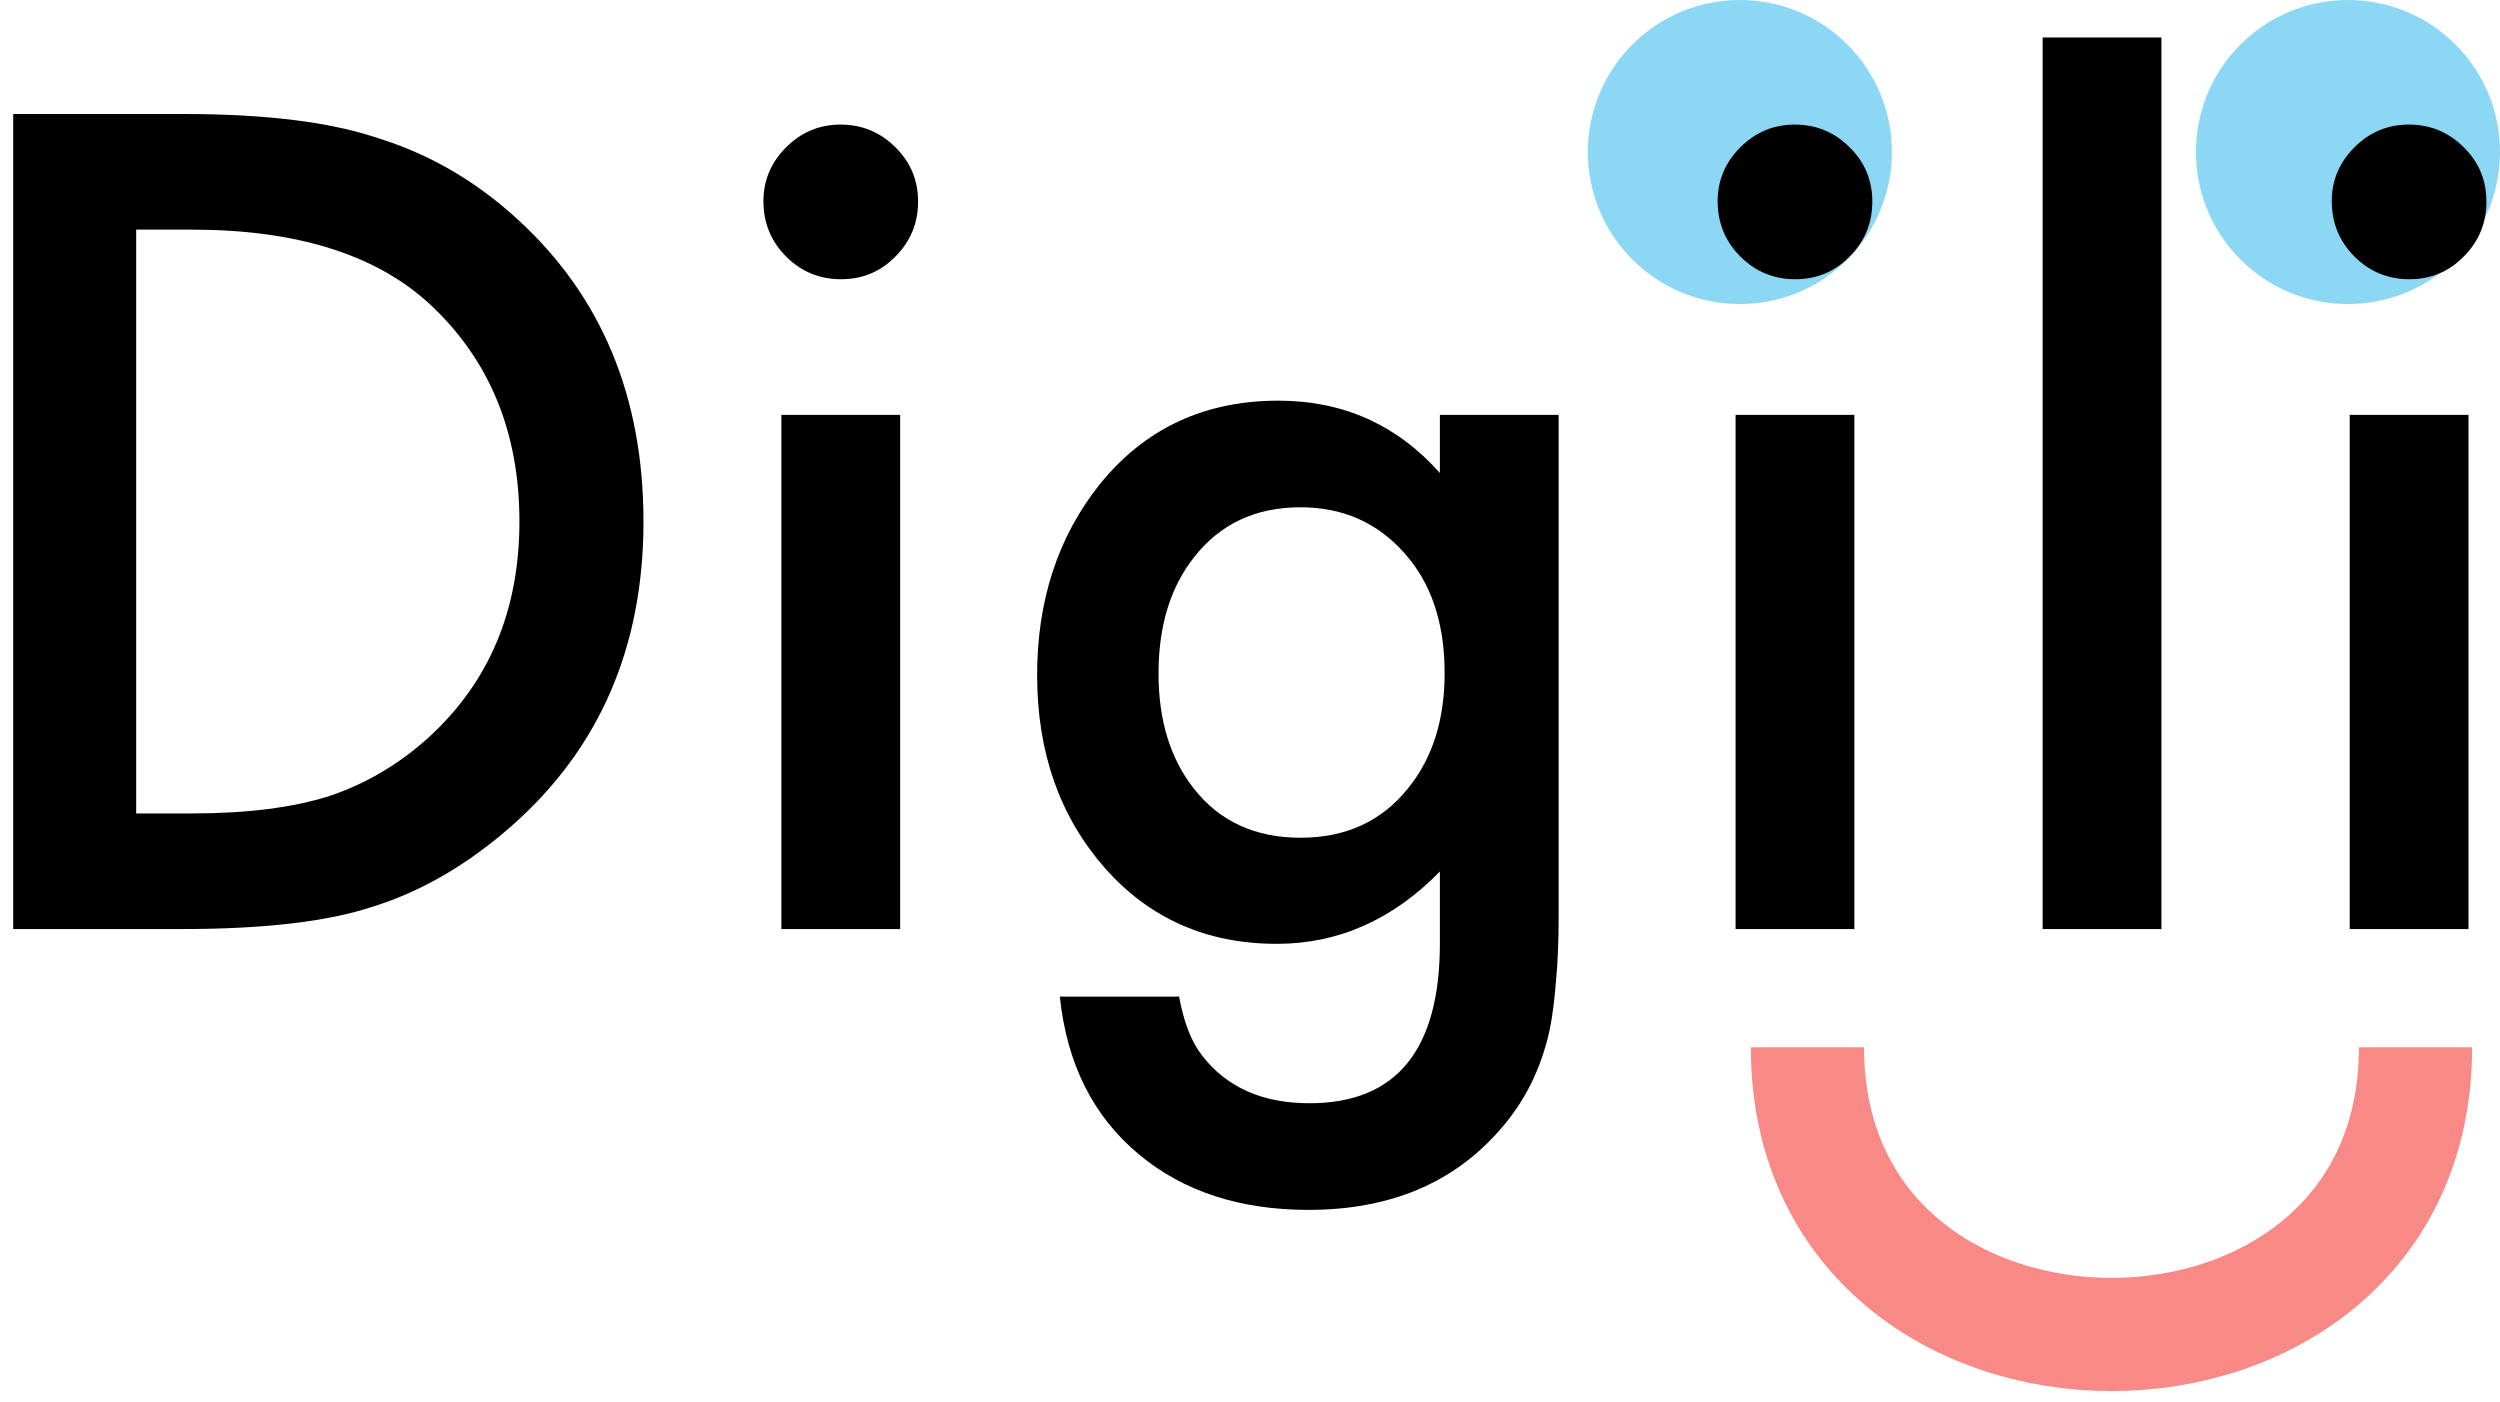 <svg width="148" height="83" viewBox="0 0 148 83" fill="none" xmlns="http://www.w3.org/2000/svg">
<circle cx="139" cy="9" r="9" fill="#8BD7F4"/>
<circle cx="103" cy="9" r="9" fill="#8BD7F4"/>
<path d="M0.781 55V6.75H10.906C15.76 6.75 19.594 7.229 22.406 8.188C25.427 9.125 28.167 10.719 30.625 12.969C35.604 17.51 38.094 23.479 38.094 30.875C38.094 38.292 35.5 44.292 30.312 48.875C27.708 51.167 24.979 52.76 22.125 53.656C19.458 54.552 15.677 55 10.781 55H0.781ZM8.062 48.156H11.344C14.615 48.156 17.333 47.812 19.5 47.125C21.667 46.396 23.625 45.24 25.375 43.656C28.958 40.385 30.75 36.125 30.75 30.875C30.75 25.583 28.979 21.292 25.438 18C22.25 15.062 17.552 13.594 11.344 13.594H8.062V48.156Z" fill="black"/>
<path d="M53.289 24.562V55H46.258V24.562H53.289ZM45.195 11.906C45.195 10.677 45.643 9.615 46.539 8.719C47.435 7.823 48.508 7.375 49.758 7.375C51.028 7.375 52.112 7.823 53.008 8.719C53.903 9.594 54.351 10.667 54.351 11.938C54.351 13.208 53.903 14.292 53.008 15.188C52.133 16.083 51.06 16.531 49.789 16.531C48.518 16.531 47.435 16.083 46.539 15.188C45.643 14.292 45.195 13.198 45.195 11.906Z" fill="black"/>
<path d="M92.272 54.281C92.272 55.719 92.22 56.979 92.116 58.062C92.033 59.167 91.908 60.135 91.741 60.969C91.241 63.26 90.262 65.229 88.804 66.875C86.054 70.042 82.272 71.625 77.46 71.625C73.397 71.625 70.054 70.531 67.429 68.344C64.72 66.094 63.158 62.979 62.741 59H69.804C70.075 60.5 70.522 61.656 71.147 62.469C72.606 64.365 74.731 65.312 77.522 65.312C82.668 65.312 85.241 62.156 85.241 55.844V51.594C82.45 54.448 79.231 55.875 75.585 55.875C71.439 55.875 68.043 54.375 65.397 51.375C62.731 48.333 61.398 44.531 61.398 39.969C61.398 35.531 62.637 31.76 65.116 28.656C67.783 25.365 71.304 23.719 75.679 23.719C79.512 23.719 82.7 25.146 85.241 28V24.562H92.272V54.281ZM85.522 39.844C85.522 36.885 84.731 34.521 83.147 32.75C81.543 30.938 79.491 30.031 76.991 30.031C74.325 30.031 72.22 31.021 70.679 33C69.283 34.771 68.585 37.062 68.585 39.875C68.585 42.646 69.283 44.917 70.679 46.688C72.2 48.625 74.304 49.594 76.991 49.594C79.679 49.594 81.804 48.615 83.366 46.656C84.804 44.885 85.522 42.615 85.522 39.844Z" fill="black"/>
<path d="M109.779 24.562V55H102.747V24.562H109.779ZM101.685 11.906C101.685 10.677 102.133 9.615 103.029 8.719C103.925 7.823 104.997 7.375 106.247 7.375C107.518 7.375 108.602 7.823 109.497 8.719C110.393 9.594 110.841 10.667 110.841 11.938C110.841 13.208 110.393 14.292 109.497 15.188C108.622 16.083 107.55 16.531 106.279 16.531C105.008 16.531 103.925 16.083 103.029 15.188C102.133 14.292 101.685 13.198 101.685 11.906Z" fill="black"/>
<path d="M127.956 2.219V55H120.925V2.219H127.956Z" fill="black"/>
<path d="M146.134 24.562V55H139.102V24.562H146.134ZM138.04 11.906C138.04 10.677 138.488 9.615 139.384 8.719C140.28 7.823 141.352 7.375 142.602 7.375C143.873 7.375 144.957 7.823 145.852 8.719C146.748 9.594 147.196 10.667 147.196 11.938C147.196 13.208 146.748 14.292 145.852 15.188C144.977 16.083 143.905 16.531 142.634 16.531C141.363 16.531 140.28 16.083 139.384 15.188C138.488 14.292 138.04 13.198 138.04 11.906Z" fill="black"/>
<path d="M107 62C107 84.667 143 84.667 143 62" stroke="#F98987" stroke-width="6.7"/>
</svg>
